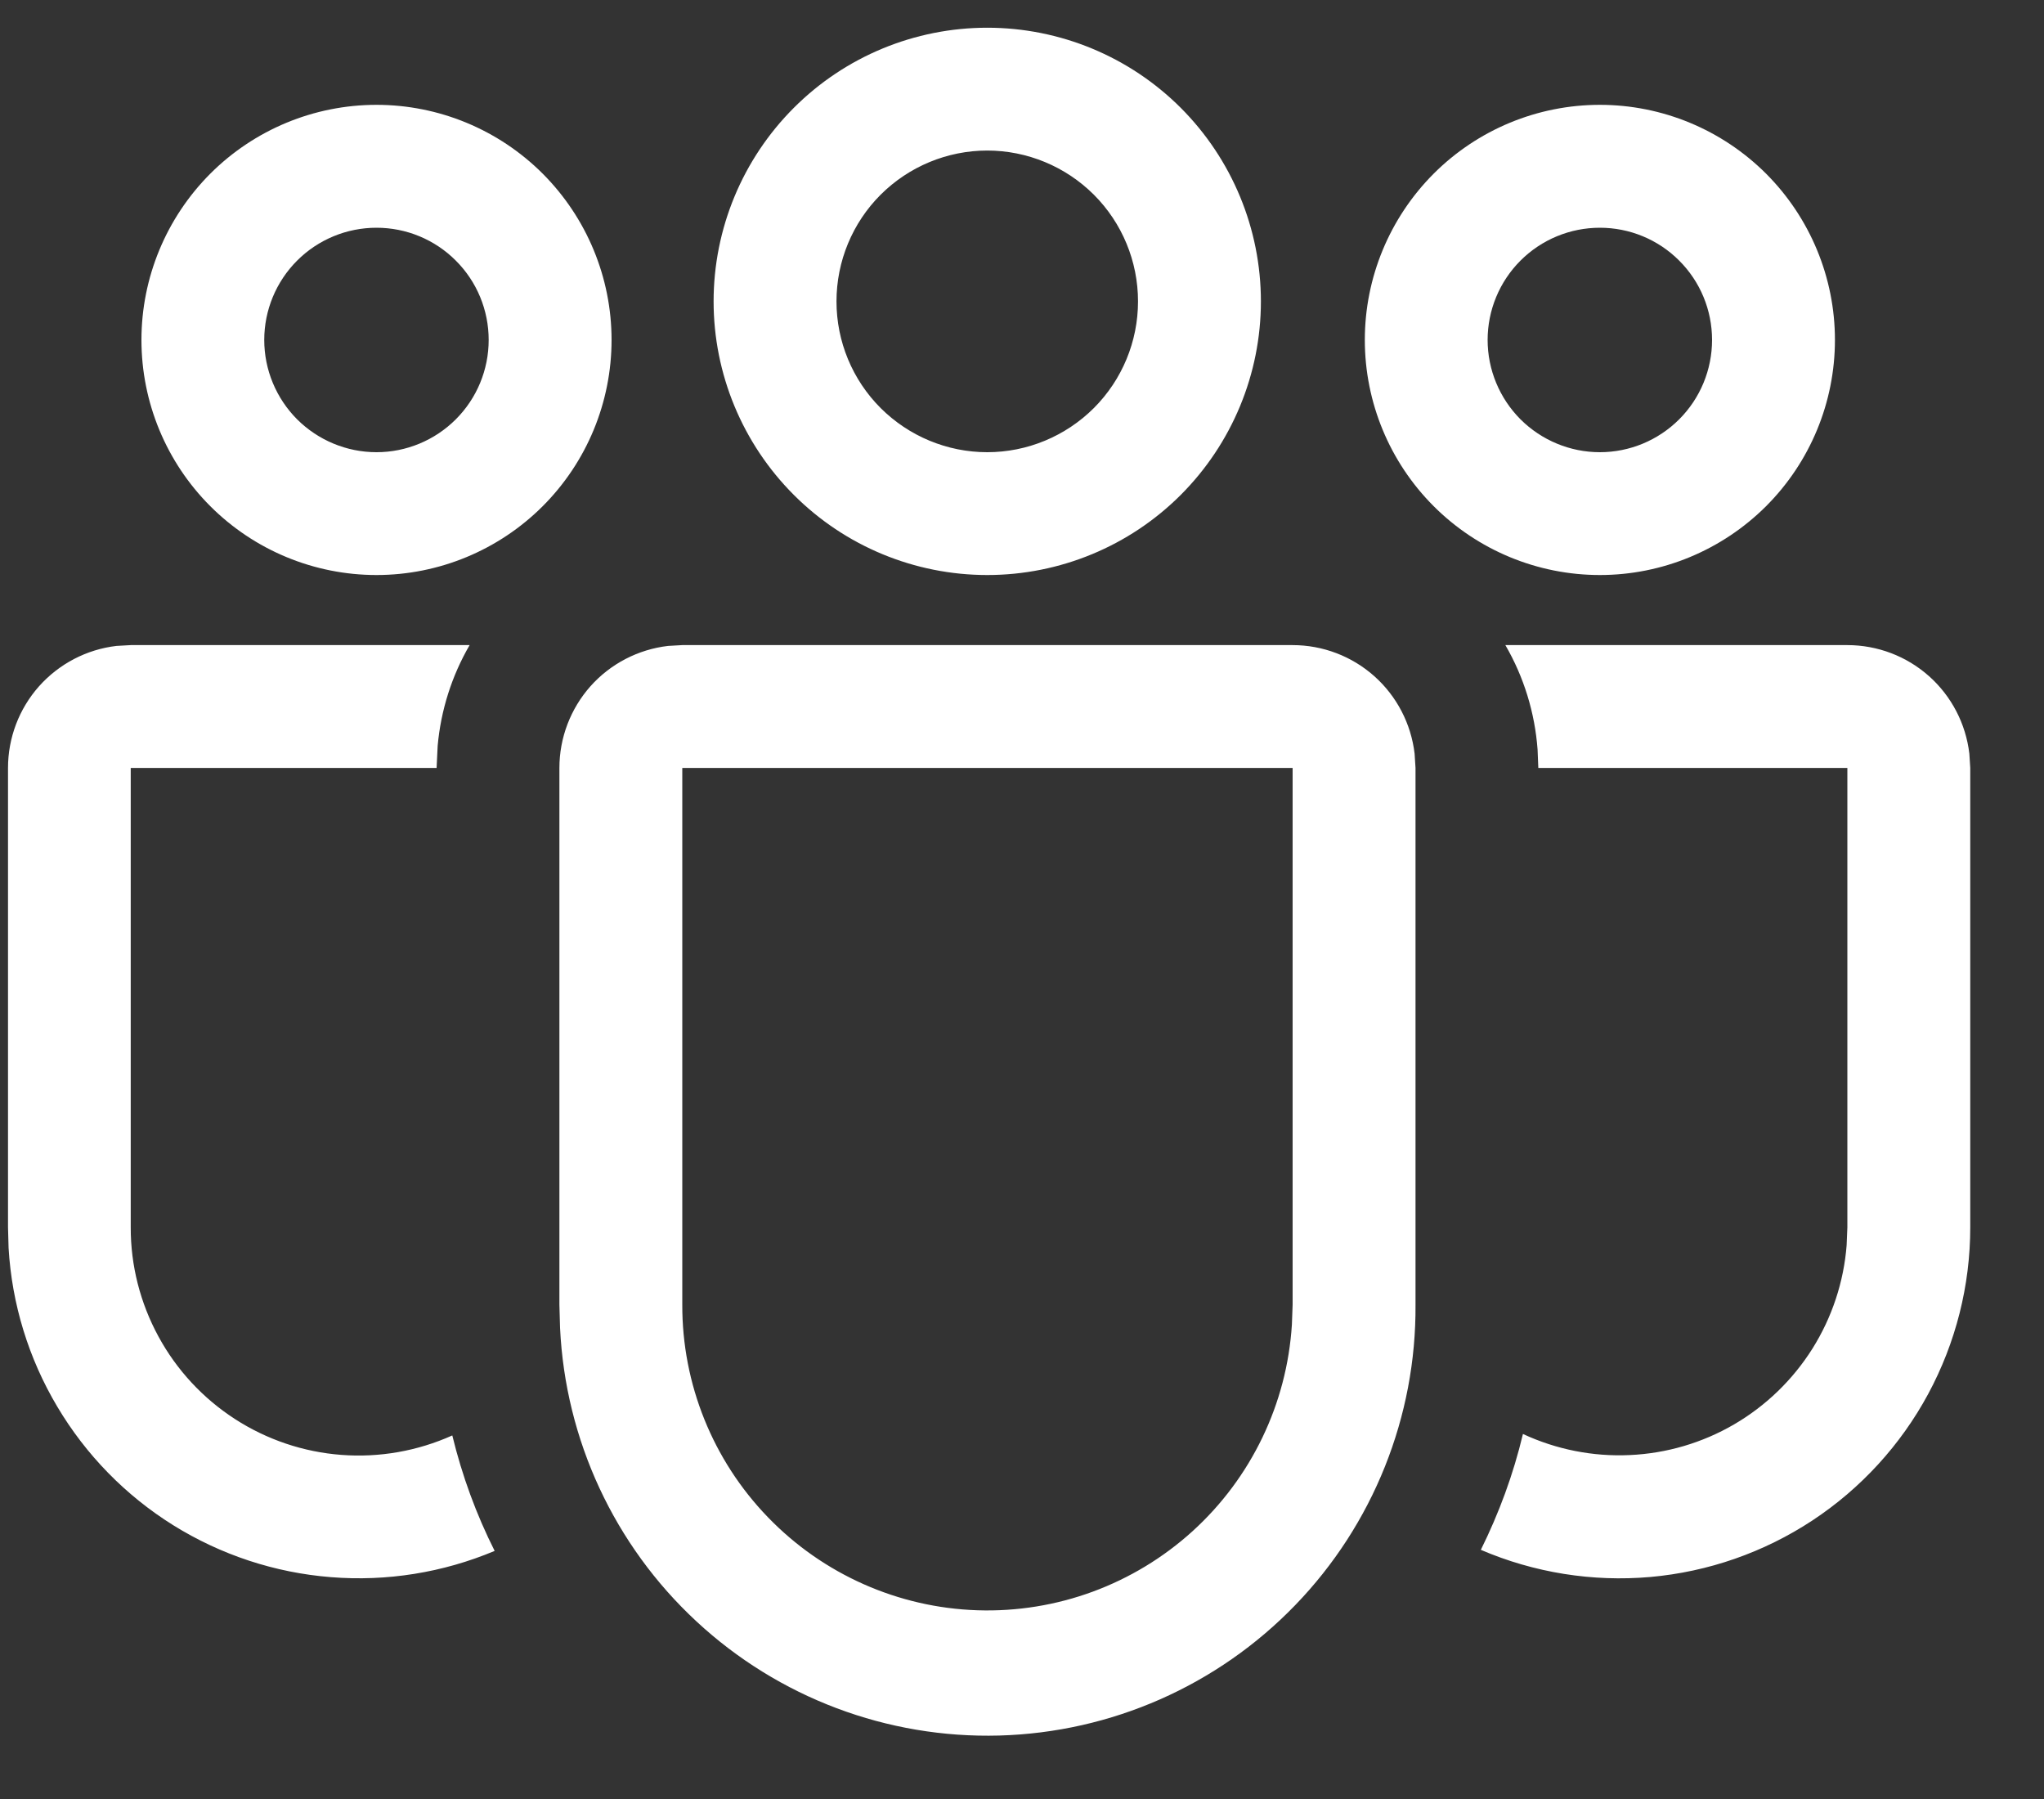 <svg width="25" height="22" viewBox="0 0 25 22" fill="none" xmlns="http://www.w3.org/2000/svg">
<rect x="0" y="0" width="25" height="22" fill="#333333" stroke="none"/>
<path d="M15.81 7.889C16.178 7.889 16.534 8.024 16.809 8.269C17.084 8.514 17.259 8.851 17.302 9.217L17.313 9.391V15.954C17.323 17.324 16.795 18.643 15.843 19.628C14.891 20.614 13.591 21.186 12.221 21.224C10.851 21.261 9.522 20.76 8.518 19.828C7.513 18.896 6.915 17.608 6.85 16.239L6.842 15.954V9.391C6.842 9.023 6.978 8.667 7.222 8.392C7.467 8.117 7.805 7.942 8.17 7.899L8.345 7.889H15.81ZM15.81 9.391H8.345V15.954C8.342 16.924 8.718 17.857 9.392 18.554C10.066 19.252 10.985 19.66 11.954 19.692C12.924 19.724 13.867 19.377 14.586 18.725C15.304 18.073 15.74 17.167 15.801 16.199L15.81 15.954V9.391ZM5.744 7.889C5.525 8.266 5.392 8.686 5.353 9.121L5.34 9.391H1.599V15.01C1.598 15.476 1.715 15.934 1.938 16.344C2.16 16.753 2.482 17.1 2.873 17.353C3.264 17.606 3.712 17.757 4.177 17.792C4.641 17.827 5.107 17.745 5.532 17.554C5.652 18.048 5.826 18.521 6.05 18.966C5.418 19.232 4.731 19.342 4.047 19.287C3.363 19.233 2.702 19.015 2.119 18.652C1.537 18.289 1.05 17.791 0.7 17.201C0.349 16.611 0.145 15.946 0.105 15.261L0.098 15.009V9.391C0.098 9.023 0.233 8.668 0.477 8.393C0.722 8.118 1.059 7.942 1.424 7.899L1.6 7.889H5.742H5.744ZM18.412 7.889H22.595C22.963 7.889 23.319 8.024 23.594 8.269C23.869 8.514 24.044 8.851 24.087 9.217L24.098 9.391V15.01C24.098 15.721 23.921 16.42 23.584 17.046C23.247 17.671 22.76 18.203 22.167 18.594C21.573 18.985 20.892 19.222 20.185 19.285C19.477 19.347 18.765 19.233 18.112 18.953C18.334 18.505 18.509 18.032 18.627 17.536C19.035 17.726 19.484 17.815 19.933 17.794C20.383 17.774 20.822 17.645 21.211 17.418C21.6 17.191 21.928 16.873 22.168 16.492C22.407 16.111 22.551 15.677 22.586 15.228L22.595 15.01V9.391H18.815L18.806 9.167C18.773 8.717 18.639 8.28 18.412 7.889ZM12.075 0.339C12.963 0.339 13.814 0.691 14.442 1.319C15.069 1.947 15.422 2.798 15.422 3.686C15.422 4.573 15.069 5.424 14.442 6.052C13.814 6.68 12.963 7.032 12.075 7.032C11.188 7.032 10.336 6.68 9.709 6.052C9.081 5.424 8.728 4.573 8.728 3.686C8.728 2.798 9.081 1.947 9.709 1.319C10.336 0.691 11.188 0.339 12.075 0.339ZM19.568 1.282C20.33 1.282 21.061 1.585 21.601 2.124C22.14 2.664 22.443 3.395 22.443 4.157C22.443 4.92 22.14 5.651 21.601 6.19C21.061 6.729 20.33 7.032 19.568 7.032C18.805 7.032 18.074 6.729 17.535 6.19C16.996 5.651 16.693 4.92 16.693 4.157C16.693 3.395 16.996 2.664 17.535 2.124C18.074 1.585 18.805 1.282 19.568 1.282ZM4.605 1.282C5.367 1.282 6.099 1.585 6.638 2.124C7.177 2.664 7.48 3.395 7.48 4.157C7.48 4.92 7.177 5.651 6.638 6.19C6.099 6.729 5.367 7.032 4.605 7.032C3.842 7.032 3.111 6.729 2.572 6.19C2.033 5.651 1.73 4.92 1.73 4.157C1.73 3.395 2.033 2.664 2.572 2.124C3.111 1.585 3.842 1.282 4.605 1.282ZM12.075 1.841C11.586 1.841 11.117 2.036 10.771 2.381C10.425 2.727 10.231 3.196 10.231 3.686C10.231 4.175 10.425 4.644 10.771 4.99C11.117 5.335 11.586 5.53 12.075 5.53C12.564 5.53 13.033 5.335 13.379 4.99C13.725 4.644 13.919 4.175 13.919 3.686C13.919 3.196 13.725 2.727 13.379 2.381C13.033 2.036 12.564 1.841 12.075 1.841ZM19.568 2.785C19.204 2.785 18.855 2.929 18.597 3.187C18.34 3.444 18.195 3.793 18.195 4.157C18.195 4.521 18.34 4.87 18.597 5.128C18.855 5.385 19.204 5.53 19.568 5.53C19.932 5.53 20.281 5.385 20.538 5.128C20.796 4.87 20.94 4.521 20.94 4.157C20.94 3.793 20.796 3.444 20.538 3.187C20.281 2.929 19.932 2.785 19.568 2.785ZM4.605 2.785C4.241 2.785 3.892 2.929 3.634 3.187C3.377 3.444 3.232 3.793 3.232 4.157C3.232 4.521 3.377 4.87 3.634 5.128C3.892 5.385 4.241 5.53 4.605 5.53C4.969 5.53 5.318 5.385 5.575 5.128C5.833 4.87 5.977 4.521 5.977 4.157C5.977 3.793 5.833 3.444 5.575 3.187C5.318 2.929 4.969 2.785 4.605 2.785Z" fill="white"/>
</svg>
